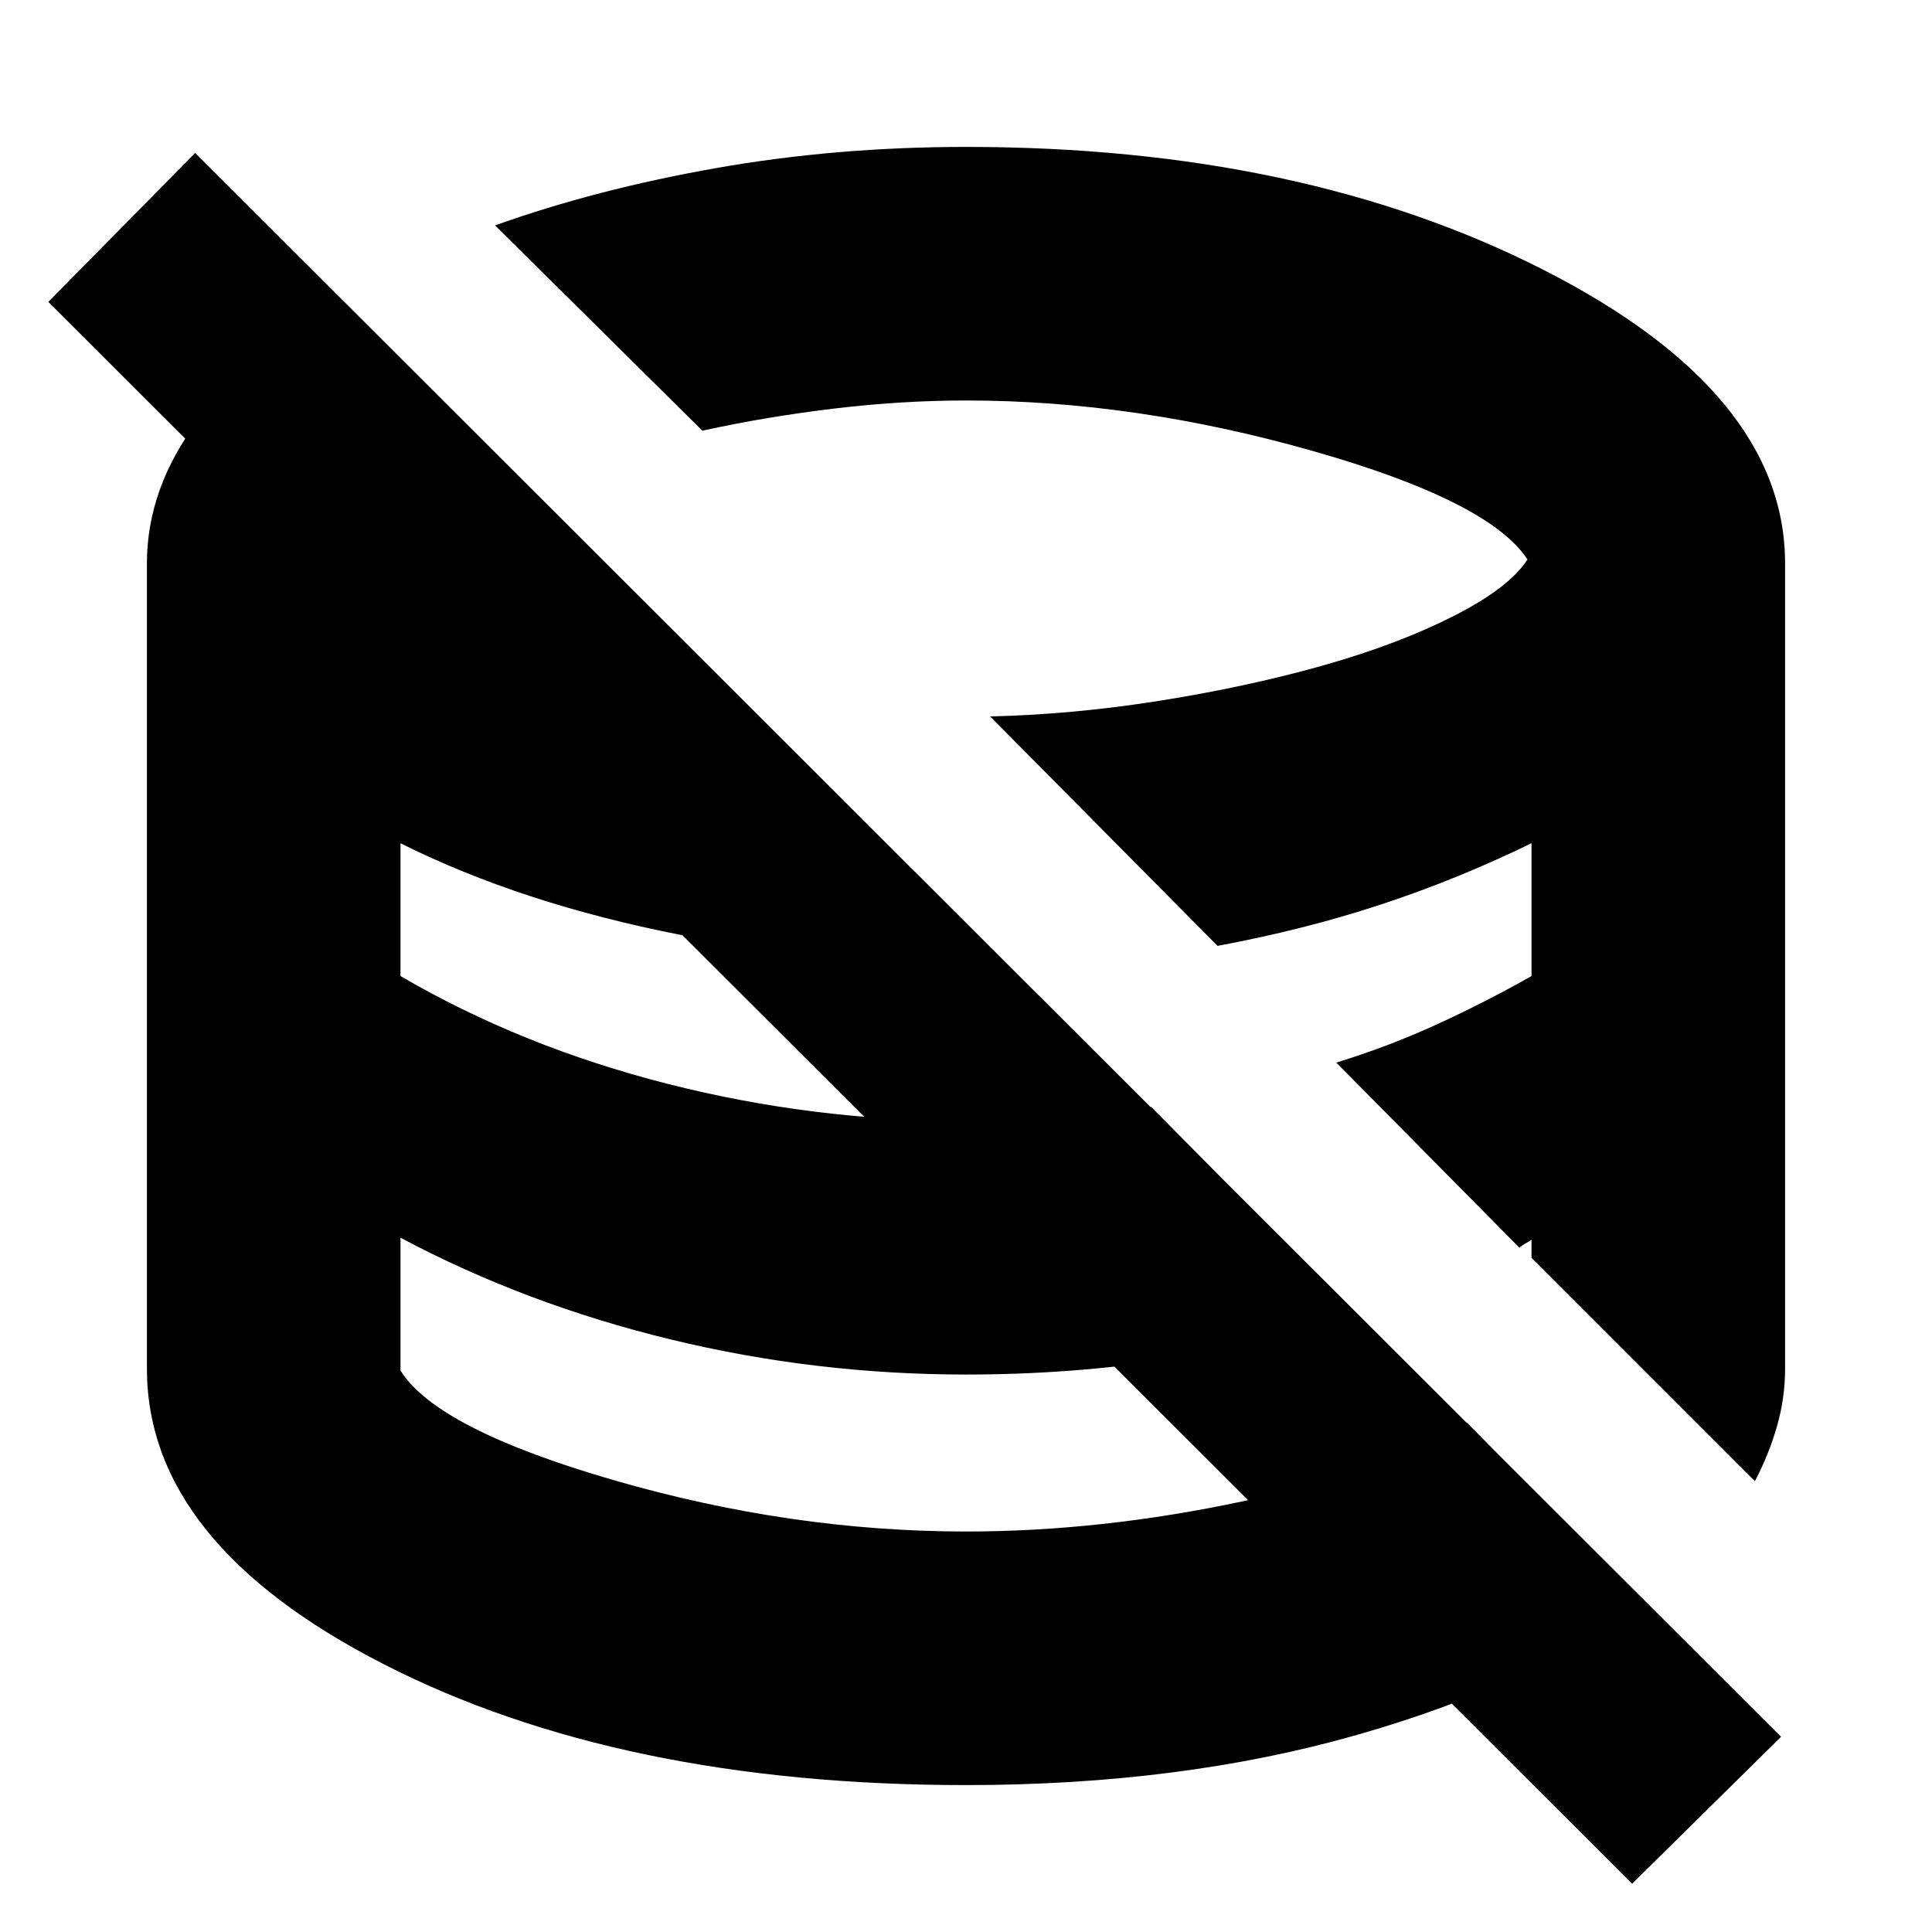 <svg xmlns="http://www.w3.org/2000/svg" height="24" viewBox="0 -960 960 960" width="24"><path d="M448-447Zm118-105ZM448-447Zm118-105ZM448-447Zm118-105ZM811-24 24-810l73-74L885-97l-74 73ZM480-73q-172 0-289.5-60.16T73-280v-400q0-37.55 25.5-71.27Q124-785 169-812l331 331q-83 1-162-14.5T199-541v66q60 35 132.5 53.5T480-403q23.79 0 46.4-1.5Q549-406 572-410l103 104q-45 14-94 21.5T480-277q-75 0-147-17.5T199-345v66q18 29 106.02 54.5T480-199q66.97 0 137.49-15Q688-229 729-253l88 89q-55 41-142.5 66T480-73Zm392-151L761-335v-9q-1.67 1.12-3.33 2.06Q756-341 755-340l-91-92q26-8 50-19t47-24v-66q-37 18-75 30.5T605-490L492-604q42-1 85.5-8t80.5-17.5q37-10.5 64.5-24.5t36.5-28q-19-29-107-54t-171.93-25q-31.84 0-65.45 4Q381-753 349-746L246-848q50.15-17.94 109.79-28.47Q415.42-887 480-887q167 0 287 61.11T887-680v400q0 14.64-4 28.62-4 13.97-11 27.38Z"/></svg>